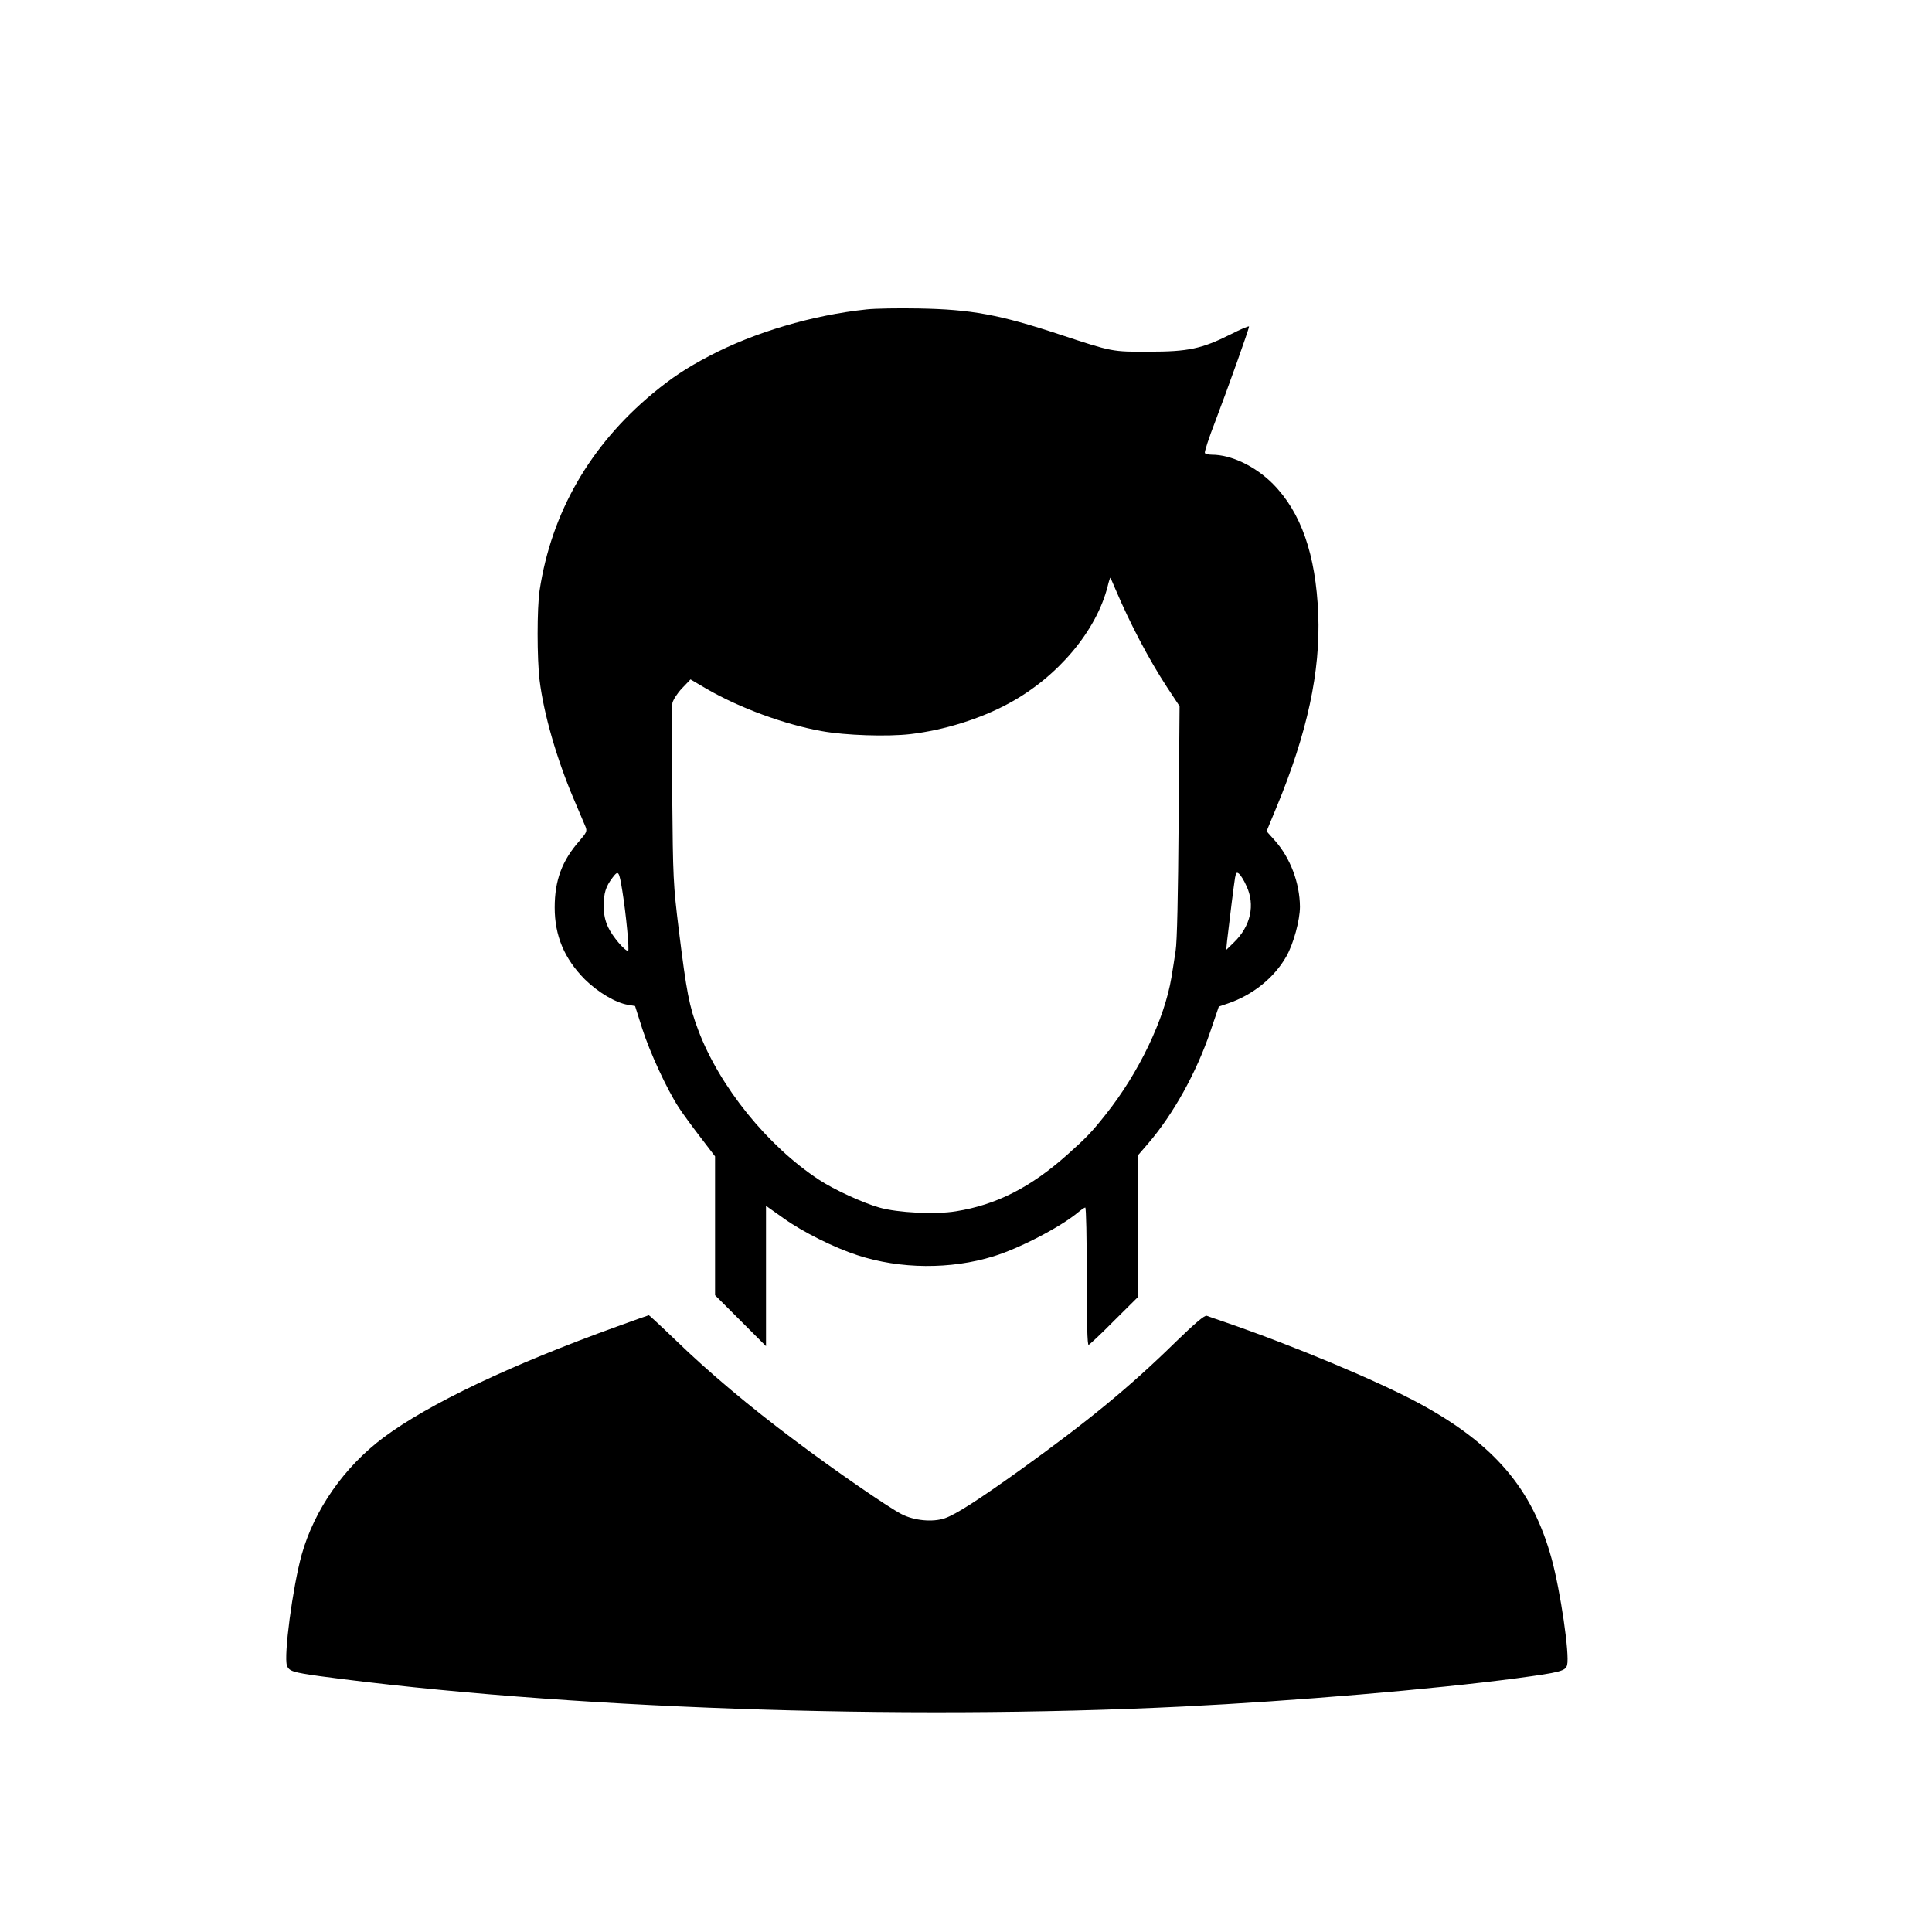 <?xml version="1.0" standalone="no"?>
<!DOCTYPE svg PUBLIC "-//W3C//DTD SVG 20010904//EN"
 "http://www.w3.org/TR/2001/REC-SVG-20010904/DTD/svg10.dtd">
<svg version="1.0" xmlns="http://www.w3.org/2000/svg"
 width="1024pt" height="1024pt" viewBox="0 0 1024 1024"
 preserveAspectRatio="xMidYMid meet">
<g transform="translate(0,1024) scale(0.1,-0.1)"
fill="#000000" stroke="none">
<path d="M4593 8600 c-286 -30 -594 -121 -832 -246 -124 -65 -199 -115 -301
-199 -334 -278 -537 -632 -600 -1044 -14 -95 -14 -361 0 -477 22 -178 90 -415
181 -629 28 -66 56 -132 62 -146 10 -24 6 -32 -31 -75 -93 -105 -132 -210
-132 -354 0 -150 51 -271 160 -381 69 -68 164 -125 230 -135 l36 -6 38 -120
c40 -125 130 -320 193 -417 20 -31 72 -102 115 -158 l78 -102 0 -368 0 -368
135 -135 135 -135 0 372 0 372 93 -66 c102 -73 269 -156 392 -196 226 -74 494
-76 720 -6 135 41 351 153 445 230 19 16 38 29 42 29 5 0 8 -165 8 -366 0
-243 3 -365 10 -362 6 2 67 59 135 128 l125 124 0 376 0 375 56 65 c133 155
255 375 328 590 l46 135 47 16 c133 45 247 137 311 250 38 67 72 192 72 263
-1 126 -51 259 -133 351 l-44 49 53 128 c163 393 233 719 221 1023 -13 316
-91 540 -241 691 -93 93 -220 154 -323 154 -17 0 -34 4 -37 9 -3 5 21 80 55
167 68 179 179 490 179 503 0 5 -44 -14 -97 -41 -154 -77 -225 -92 -433 -92
-196 -1 -194 -1 -470 90 -323 107 -473 134 -750 139 -107 2 -232 0 -277 -5z
m1320 -1485 c76 -179 176 -370 273 -518 l66 -100 -5 -611 c-3 -389 -8 -638
-16 -686 -6 -41 -16 -104 -22 -140 -37 -222 -173 -506 -347 -725 -76 -96 -103
-124 -206 -216 -193 -172 -375 -265 -589 -299 -108 -18 -310 -8 -407 20 -88
25 -240 95 -319 147 -273 179 -528 495 -640 793 -48 127 -62 199 -103 530 -30
245 -31 274 -35 714 -3 252 -2 473 1 490 4 17 26 52 51 78 l45 47 87 -51 c175
-101 412 -188 608 -223 126 -23 349 -30 470 -16 179 21 372 81 524 164 258
140 462 383 522 620 6 26 13 46 14 45 2 -2 14 -30 28 -63z m-2614 -1600 c19
-118 38 -315 30 -315 -18 0 -83 77 -105 124 -17 36 -24 69 -24 113 0 70 10
103 47 152 31 40 34 37 52 -74z m3307 30 c48 -101 23 -214 -66 -300 l-41 -40
5 50 c15 130 37 303 42 333 5 28 9 31 22 20 8 -7 26 -35 38 -63z"/>
<path d="M3270 3209 c-563 -203 -998 -410 -1237 -588 -209 -156 -367 -383
-434 -621 -48 -173 -96 -538 -78 -588 11 -30 32 -36 174 -56 1276 -171 3069
-235 4575 -161 586 29 1324 91 1770 150 230 31 258 38 266 70 14 56 -35 390
-82 563 -102 372 -305 609 -704 825 -223 120 -668 306 -1032 431 -42 14 -84
29 -92 32 -11 4 -60 -37 -164 -138 -247 -242 -462 -418 -823 -678 -222 -159
-343 -237 -401 -257 -64 -22 -163 -13 -230 22 -72 37 -359 235 -570 394 -233
174 -454 360 -624 525 -78 75 -144 136 -145 135 -2 0 -78 -27 -169 -60z"/>
</g>
</svg>
